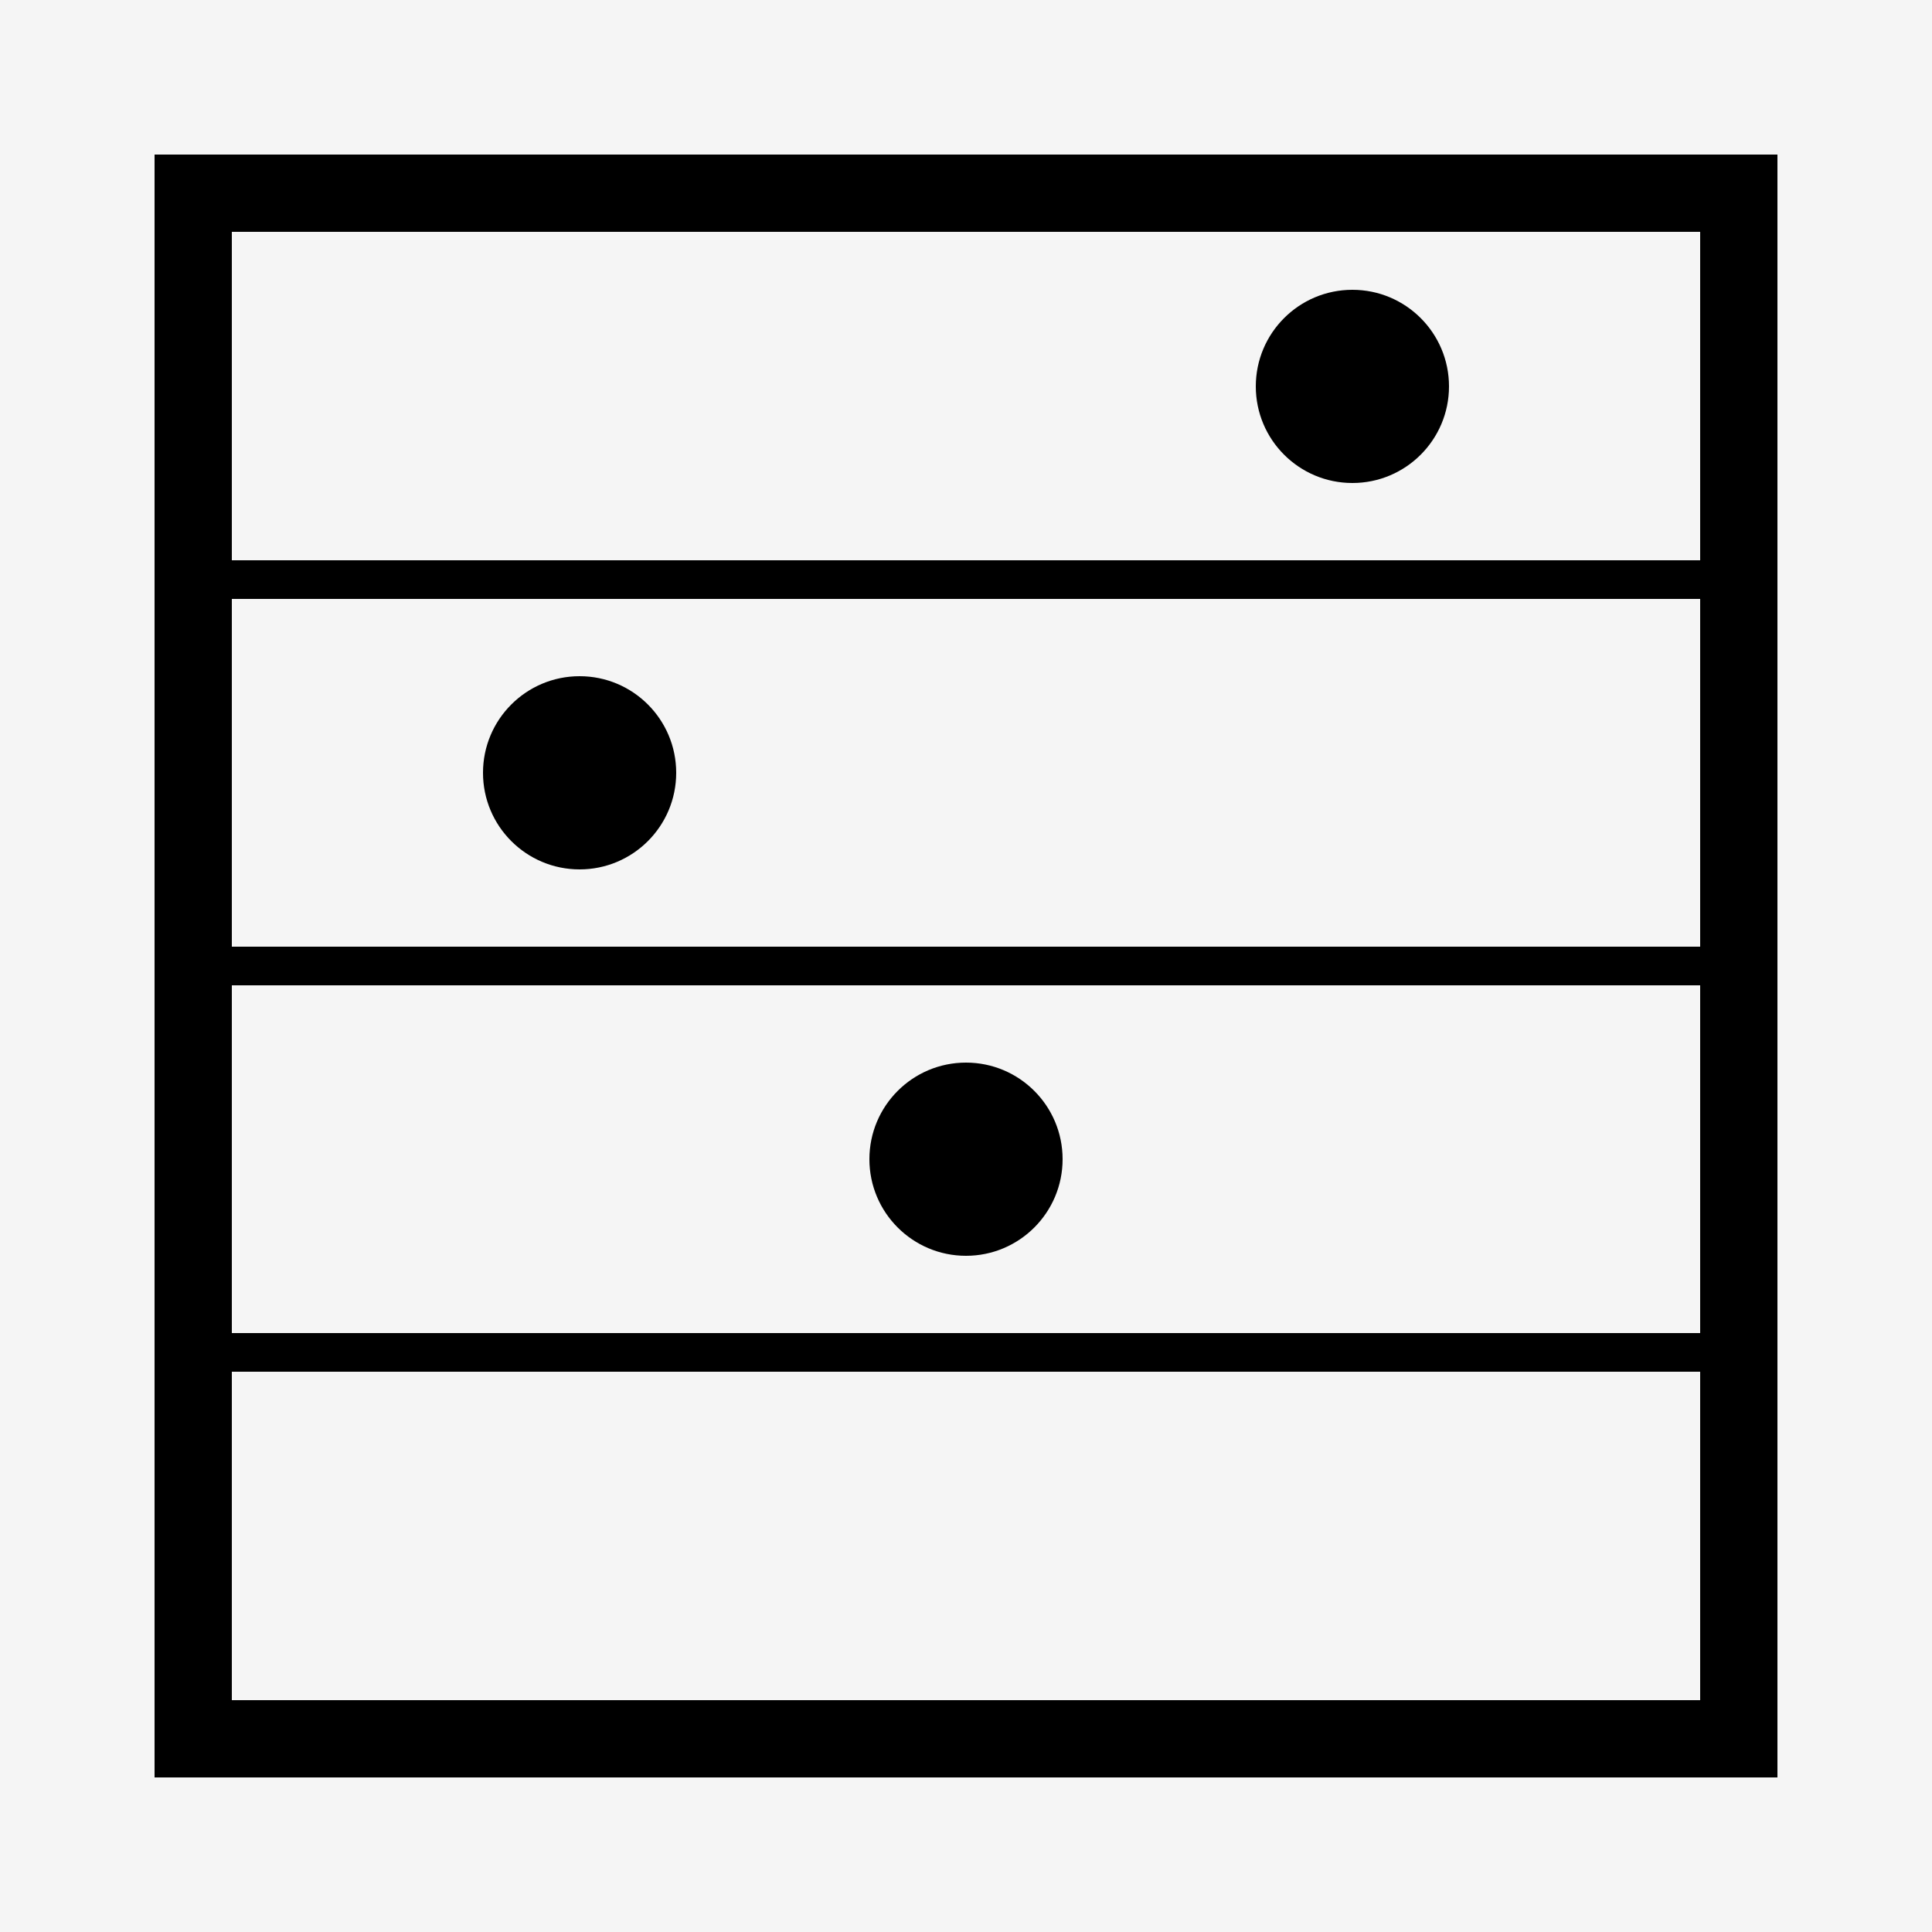 <svg xmlns="http://www.w3.org/2000/svg" viewBox="0 0 100 100" width="32" height="32">
  <rect x="0" y="0" width="100" height="100" fill="#f5f5f5"/>
  <rect x="10" y="10" width="80" height="80" fill="none" stroke="black" stroke-width="4"/>
  <line x1="10" y1="30" x2="90" y2="30" stroke="black" stroke-width="2"/>
  <line x1="10" y1="50" x2="90" y2="50" stroke="black" stroke-width="2"/>
  <line x1="10" y1="70" x2="90" y2="70" stroke="black" stroke-width="2"/>
  <circle cx="30" cy="40" r="5" fill="black"/>
  <circle cx="50" cy="60" r="5" fill="black"/>
  <circle cx="70" cy="20" r="5" fill="black"/>
</svg>